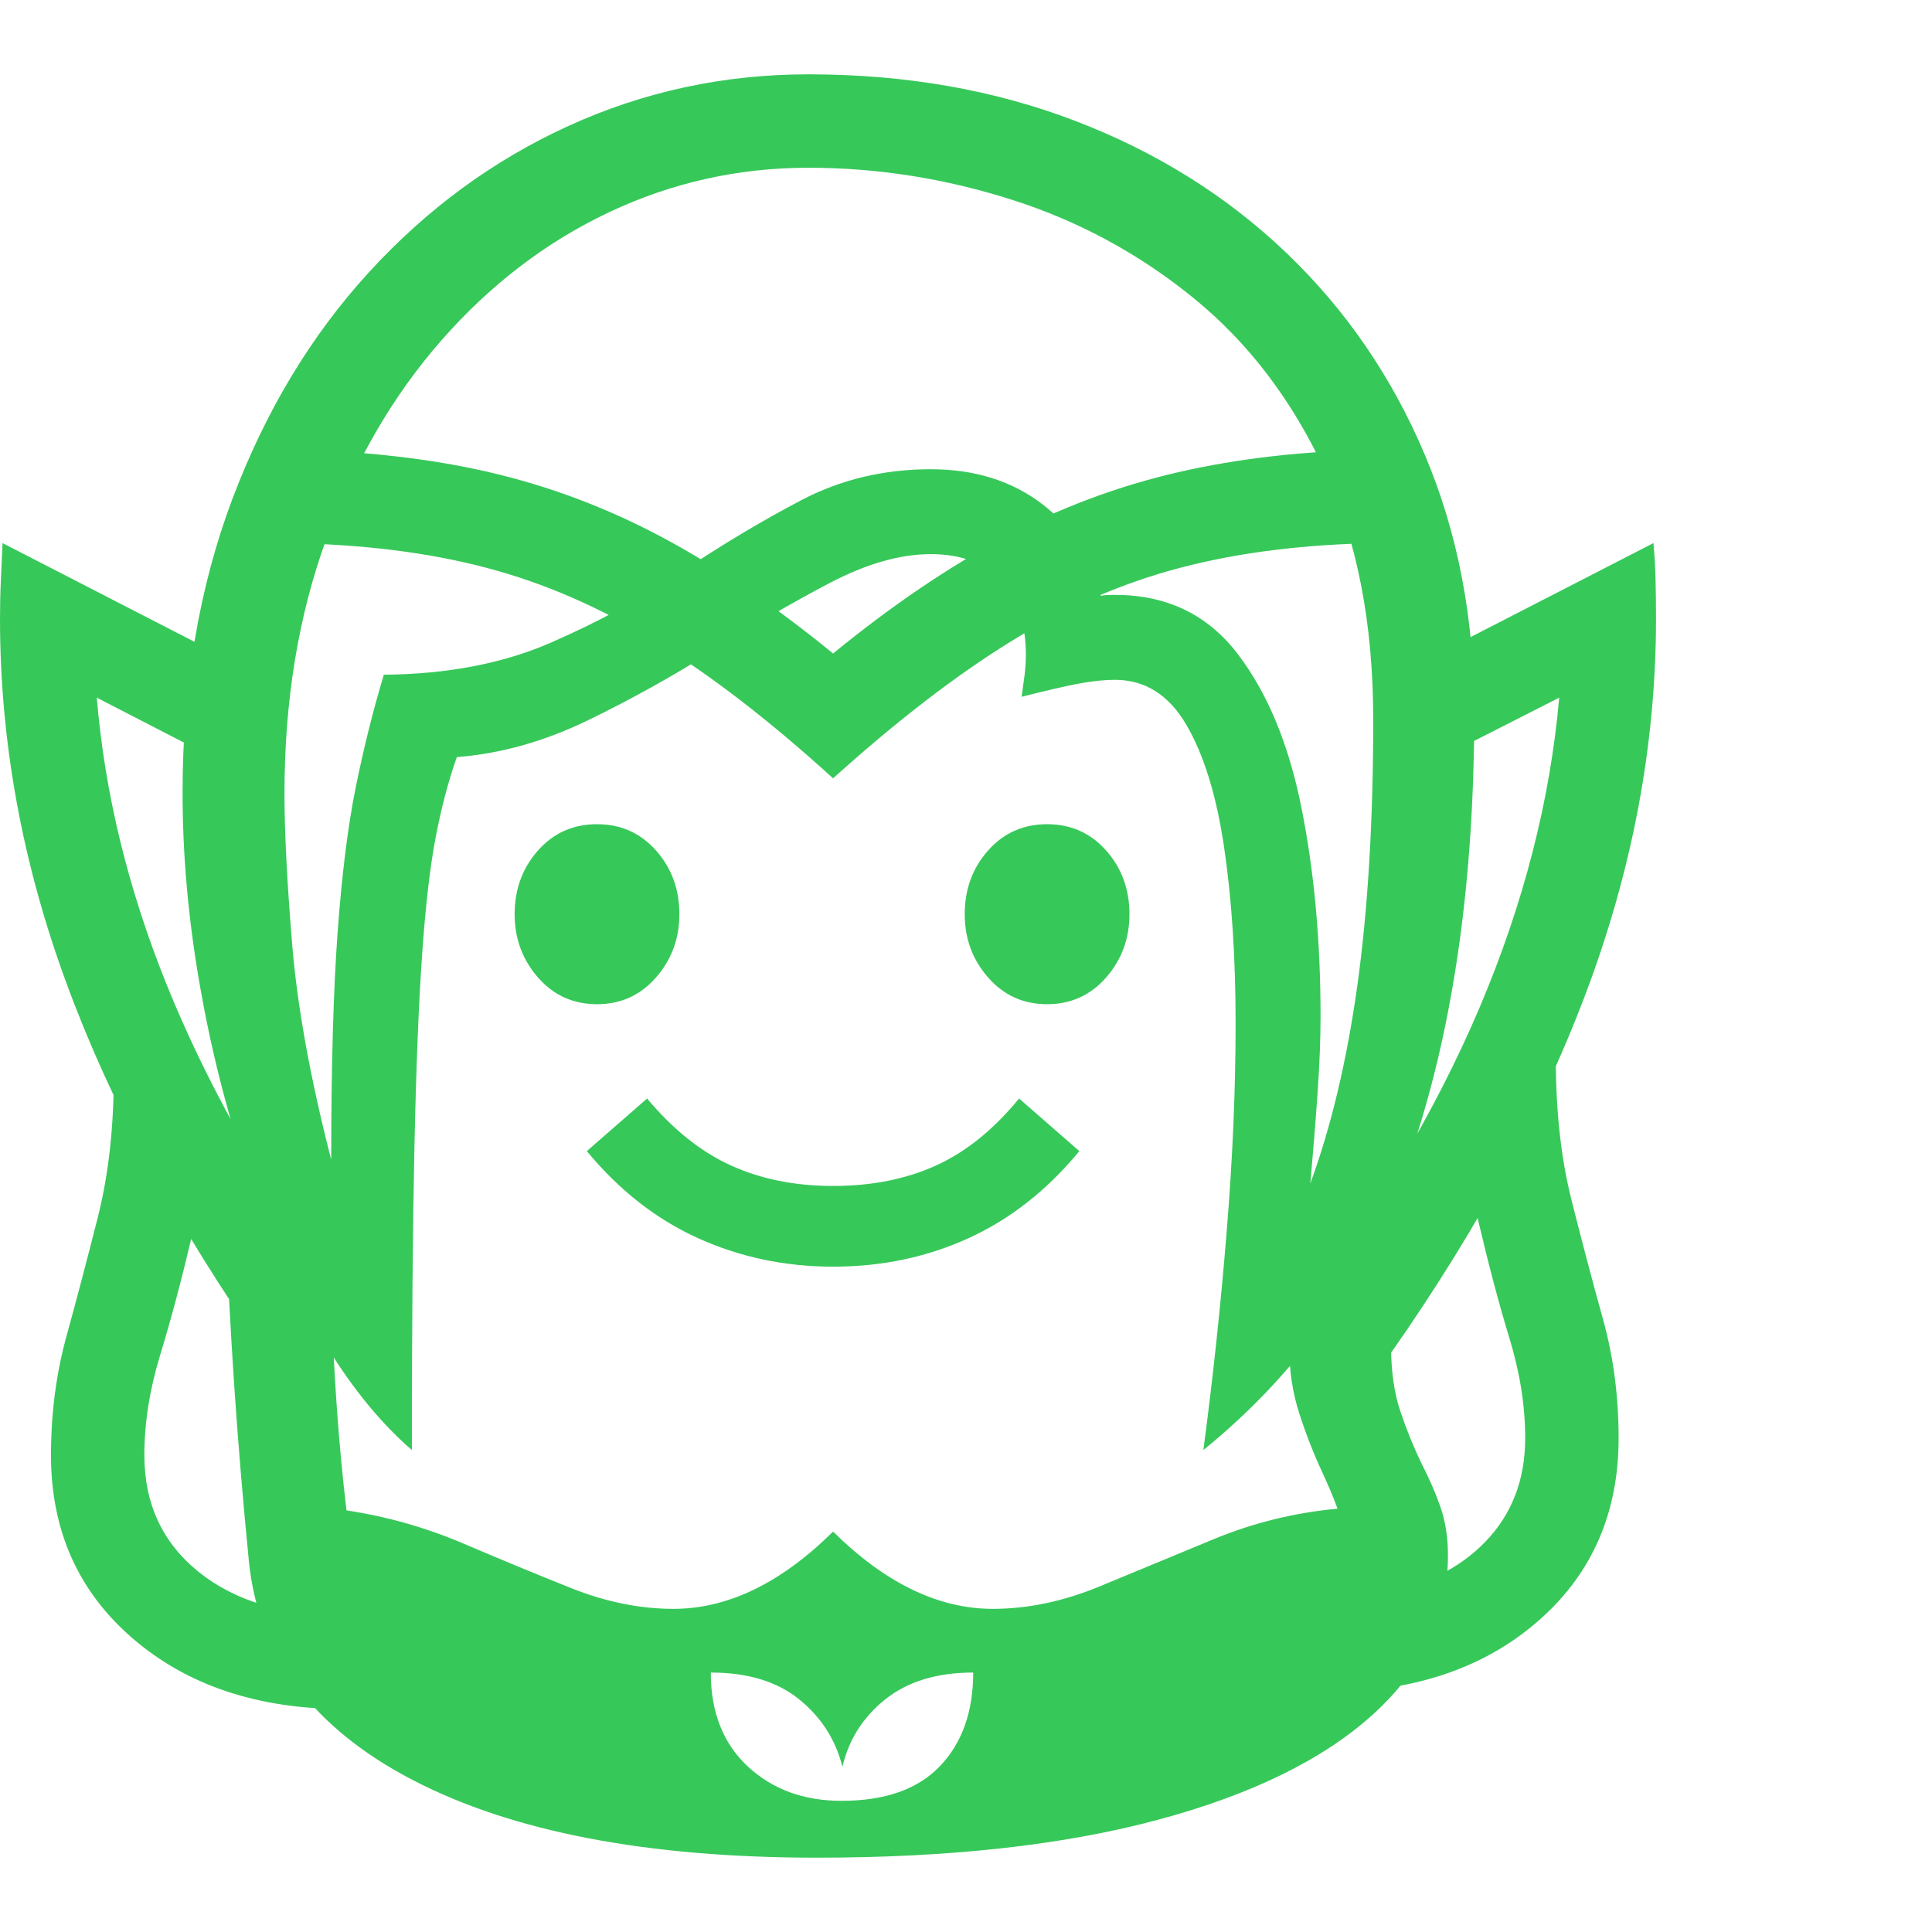 <svg version="1.1" xmlns="http://www.w3.org/2000/svg" style="fill:rgba(0,0,0,1.0)" width="256" height="256" viewBox="0 0 35.547 32.812"><path fill="rgb(55, 200, 90)" d="M7.578 25.312 C6.964 24.781 6.398 24.073 5.883 23.188 C5.367 22.302 4.922 21.305 4.547 20.195 C4.172 19.086 3.88 17.932 3.672 16.734 C3.464 15.536 3.359 14.365 3.359 13.219 C3.359 11.24 3.664 9.44 4.273 7.82 C4.883 6.201 5.721 4.807 6.789 3.641 C7.857 2.474 9.083 1.576 10.469 0.945 C11.854 0.315 13.323 -0 14.875 -0 C16.656 -0 18.294 0.286 19.789 0.859 C21.284 1.432 22.578 2.242 23.672 3.289 C24.766 4.336 25.615 5.576 26.219 7.008 C26.823 8.44 27.125 10.016 27.125 11.734 C27.125 14.797 26.753 17.453 26.008 19.703 C25.263 21.953 23.974 23.823 22.141 25.312 C22.318 23.979 22.461 22.638 22.57 21.289 C22.68 19.94 22.734 18.667 22.734 17.469 C22.734 16.26 22.664 15.18 22.523 14.227 C22.383 13.273 22.151 12.521 21.828 11.969 C21.505 11.417 21.068 11.141 20.516 11.141 C20.318 11.141 20.094 11.164 19.844 11.211 C19.594 11.258 19.245 11.339 18.797 11.453 C18.818 11.307 18.836 11.172 18.852 11.047 C18.867 10.922 18.875 10.802 18.875 10.688 C18.875 10.104 18.724 9.648 18.422 9.32 C18.12 8.992 17.688 8.828 17.125 8.828 C16.562 8.828 15.943 9.005 15.266 9.359 C14.589 9.714 13.875 10.128 13.125 10.602 C12.375 11.076 11.602 11.505 10.805 11.891 C10.008 12.276 9.208 12.5 8.406 12.562 C8.25 13 8.12 13.492 8.016 14.039 C7.911 14.586 7.828 15.307 7.766 16.203 C7.703 17.099 7.656 18.279 7.625 19.742 C7.594 21.206 7.578 23.062 7.578 25.312 Z M6.344 30.078 C4.75 30.078 3.451 29.646 2.445 28.781 C1.44 27.917 0.938 26.792 0.938 25.406 C0.938 24.635 1.034 23.901 1.227 23.203 C1.419 22.505 1.612 21.773 1.805 21.008 C1.997 20.242 2.094 19.375 2.094 18.406 L3.812 18.484 C3.812 19.62 3.716 20.594 3.523 21.406 C3.331 22.219 3.138 22.94 2.945 23.57 C2.753 24.201 2.656 24.812 2.656 25.406 C2.656 26.302 2.99 27.018 3.656 27.555 C4.323 28.091 5.219 28.359 6.344 28.359 Z M15.484 31.766 C16.286 31.766 16.891 31.552 17.297 31.125 C17.703 30.698 17.906 30.125 17.906 29.406 C17.24 29.406 16.701 29.57 16.289 29.898 C15.878 30.227 15.615 30.641 15.5 31.141 C15.375 30.641 15.109 30.227 14.703 29.898 C14.297 29.57 13.755 29.406 13.078 29.406 C13.078 30.135 13.305 30.711 13.758 31.133 C14.211 31.555 14.786 31.766 15.484 31.766 Z M4.891 23.531 C3.266 21.219 2.044 18.953 1.227 16.734 C0.409 14.516 0 12.276 0 10.016 C0 9.776 0.005 9.542 0.016 9.312 C0.026 9.083 0.036 8.854 0.047 8.625 L5.031 11.188 L4.812 13.031 L1.781 11.469 C1.927 13.229 2.357 14.992 3.07 16.758 C3.784 18.523 4.786 20.323 6.078 22.156 Z M15.031 32.812 C11.896 32.812 9.411 32.333 7.578 31.375 C5.745 30.417 4.745 29.073 4.578 27.344 C4.474 26.292 4.385 25.232 4.312 24.164 C4.24 23.096 4.177 21.906 4.125 20.594 L6.078 22.156 C6.109 23.052 6.148 23.833 6.195 24.5 C6.242 25.167 6.302 25.807 6.375 26.422 C7.125 26.536 7.841 26.74 8.523 27.031 C9.206 27.323 9.867 27.596 10.508 27.852 C11.148 28.107 11.776 28.234 12.391 28.234 C13.391 28.234 14.37 27.76 15.328 26.812 C16.286 27.76 17.266 28.234 18.266 28.234 C18.911 28.234 19.568 28.096 20.234 27.82 C20.901 27.544 21.599 27.255 22.328 26.953 C23.057 26.651 23.818 26.464 24.609 26.391 C24.568 26.276 24.523 26.164 24.477 26.055 C24.43 25.945 24.38 25.833 24.328 25.719 C24.172 25.385 24.031 25.026 23.906 24.641 C23.781 24.255 23.719 23.839 23.719 23.391 L23.719 23.062 L25.594 22.25 L25.594 23.391 C25.594 23.859 25.651 24.263 25.766 24.602 C25.88 24.94 26.01 25.26 26.156 25.562 C26.292 25.823 26.406 26.086 26.5 26.352 C26.594 26.617 26.641 26.917 26.641 27.25 C26.641 28.365 26.182 29.339 25.266 30.172 C24.349 31.005 23.026 31.654 21.297 32.117 C19.568 32.581 17.479 32.812 15.031 32.812 Z M15.328 21.938 C14.443 21.938 13.615 21.763 12.844 21.414 C12.073 21.065 11.391 20.531 10.797 19.812 L11.906 18.844 C12.385 19.417 12.901 19.828 13.453 20.078 C14.005 20.328 14.63 20.453 15.328 20.453 C16.036 20.453 16.667 20.328 17.219 20.078 C17.771 19.828 18.281 19.417 18.75 18.844 L19.859 19.812 C19.266 20.531 18.586 21.065 17.82 21.414 C17.055 21.763 16.224 21.938 15.328 21.938 Z M10.984 17.109 C10.547 17.109 10.185 16.945 9.898 16.617 C9.612 16.289 9.469 15.901 9.469 15.453 C9.469 14.995 9.612 14.604 9.898 14.281 C10.185 13.958 10.547 13.797 10.984 13.797 C11.422 13.797 11.784 13.958 12.07 14.281 C12.357 14.604 12.5 14.995 12.5 15.453 C12.5 15.901 12.357 16.289 12.07 16.617 C11.784 16.945 11.422 17.109 10.984 17.109 Z M24.656 29.766 L25.344 27.969 C26.188 27.823 26.852 27.497 27.336 26.992 C27.82 26.487 28.062 25.854 28.062 25.094 C28.062 24.5 27.966 23.888 27.773 23.258 C27.581 22.628 27.388 21.901 27.195 21.078 C27.003 20.255 26.906 19.26 26.906 18.094 L28.625 18.094 C28.625 19.073 28.721 19.945 28.914 20.711 C29.107 21.477 29.299 22.206 29.492 22.898 C29.685 23.591 29.781 24.323 29.781 25.094 C29.781 26.448 29.307 27.552 28.359 28.406 C27.411 29.26 26.177 29.714 24.656 29.766 Z M19.266 17.109 C18.828 17.109 18.466 16.945 18.18 16.617 C17.893 16.289 17.75 15.901 17.75 15.453 C17.75 14.995 17.893 14.604 18.18 14.281 C18.466 13.958 18.828 13.797 19.266 13.797 C19.703 13.797 20.065 13.958 20.352 14.281 C20.638 14.604 20.781 14.995 20.781 15.453 C20.781 15.901 20.638 16.289 20.352 16.617 C20.065 16.945 19.703 17.109 19.266 17.109 Z M24.109 20.406 C24.495 19.354 24.784 18.133 24.977 16.742 C25.169 15.352 25.266 13.729 25.266 11.875 C25.266 10.094 24.966 8.56 24.367 7.273 C23.768 5.987 22.966 4.935 21.961 4.117 C20.956 3.299 19.839 2.695 18.609 2.305 C17.38 1.914 16.135 1.719 14.875 1.719 C13.583 1.719 12.359 1.992 11.203 2.539 C10.047 3.086 9.021 3.87 8.125 4.891 C7.229 5.911 6.523 7.128 6.008 8.539 C5.492 9.951 5.234 11.516 5.234 13.234 C5.234 13.932 5.281 14.854 5.375 16 C5.469 17.146 5.708 18.469 6.094 19.969 C6.094 18.26 6.133 16.87 6.211 15.797 C6.289 14.724 6.401 13.828 6.547 13.109 C6.693 12.391 6.865 11.703 7.062 11.047 C8.229 11.036 9.25 10.841 10.125 10.461 C11 10.081 11.807 9.643 12.547 9.148 C13.286 8.654 14.018 8.216 14.742 7.836 C15.466 7.456 16.26 7.266 17.125 7.266 C17.927 7.266 18.607 7.477 19.164 7.898 C19.721 8.32 20.083 8.885 20.25 9.594 C20.312 9.583 20.401 9.578 20.516 9.578 C21.464 9.578 22.214 9.937 22.766 10.656 C23.318 11.375 23.711 12.32 23.945 13.492 C24.18 14.664 24.297 15.943 24.297 17.328 C24.297 17.745 24.279 18.216 24.242 18.742 C24.206 19.268 24.161 19.823 24.109 20.406 Z M15.328 12.953 C14.172 11.901 13.086 11.063 12.07 10.438 C11.055 9.812 10.013 9.359 8.945 9.078 C7.878 8.797 6.667 8.646 5.312 8.625 L5.312 6.906 C6.667 6.927 7.896 7.065 9 7.32 C10.104 7.576 11.164 7.974 12.18 8.516 C13.195 9.057 14.245 9.771 15.328 10.656 C16.411 9.771 17.464 9.057 18.484 8.516 C19.505 7.974 20.57 7.576 21.68 7.32 C22.789 7.065 24.01 6.927 25.344 6.906 L25.344 8.625 C24 8.646 22.792 8.797 21.719 9.078 C20.646 9.359 19.604 9.812 18.594 10.438 C17.583 11.063 16.495 11.901 15.328 12.953 Z M25.266 23.984 L23.719 23.062 C25.24 21.052 26.406 19.091 27.219 17.18 C28.031 15.268 28.521 13.365 28.688 11.469 L25.984 12.844 L25.984 10.906 L30.422 8.625 C30.443 8.854 30.456 9.083 30.461 9.312 C30.466 9.542 30.469 9.776 30.469 10.016 C30.469 12.339 30.034 14.648 29.164 16.945 C28.294 19.242 26.995 21.589 25.266 23.984 Z M35.547 27.344" /></svg>
